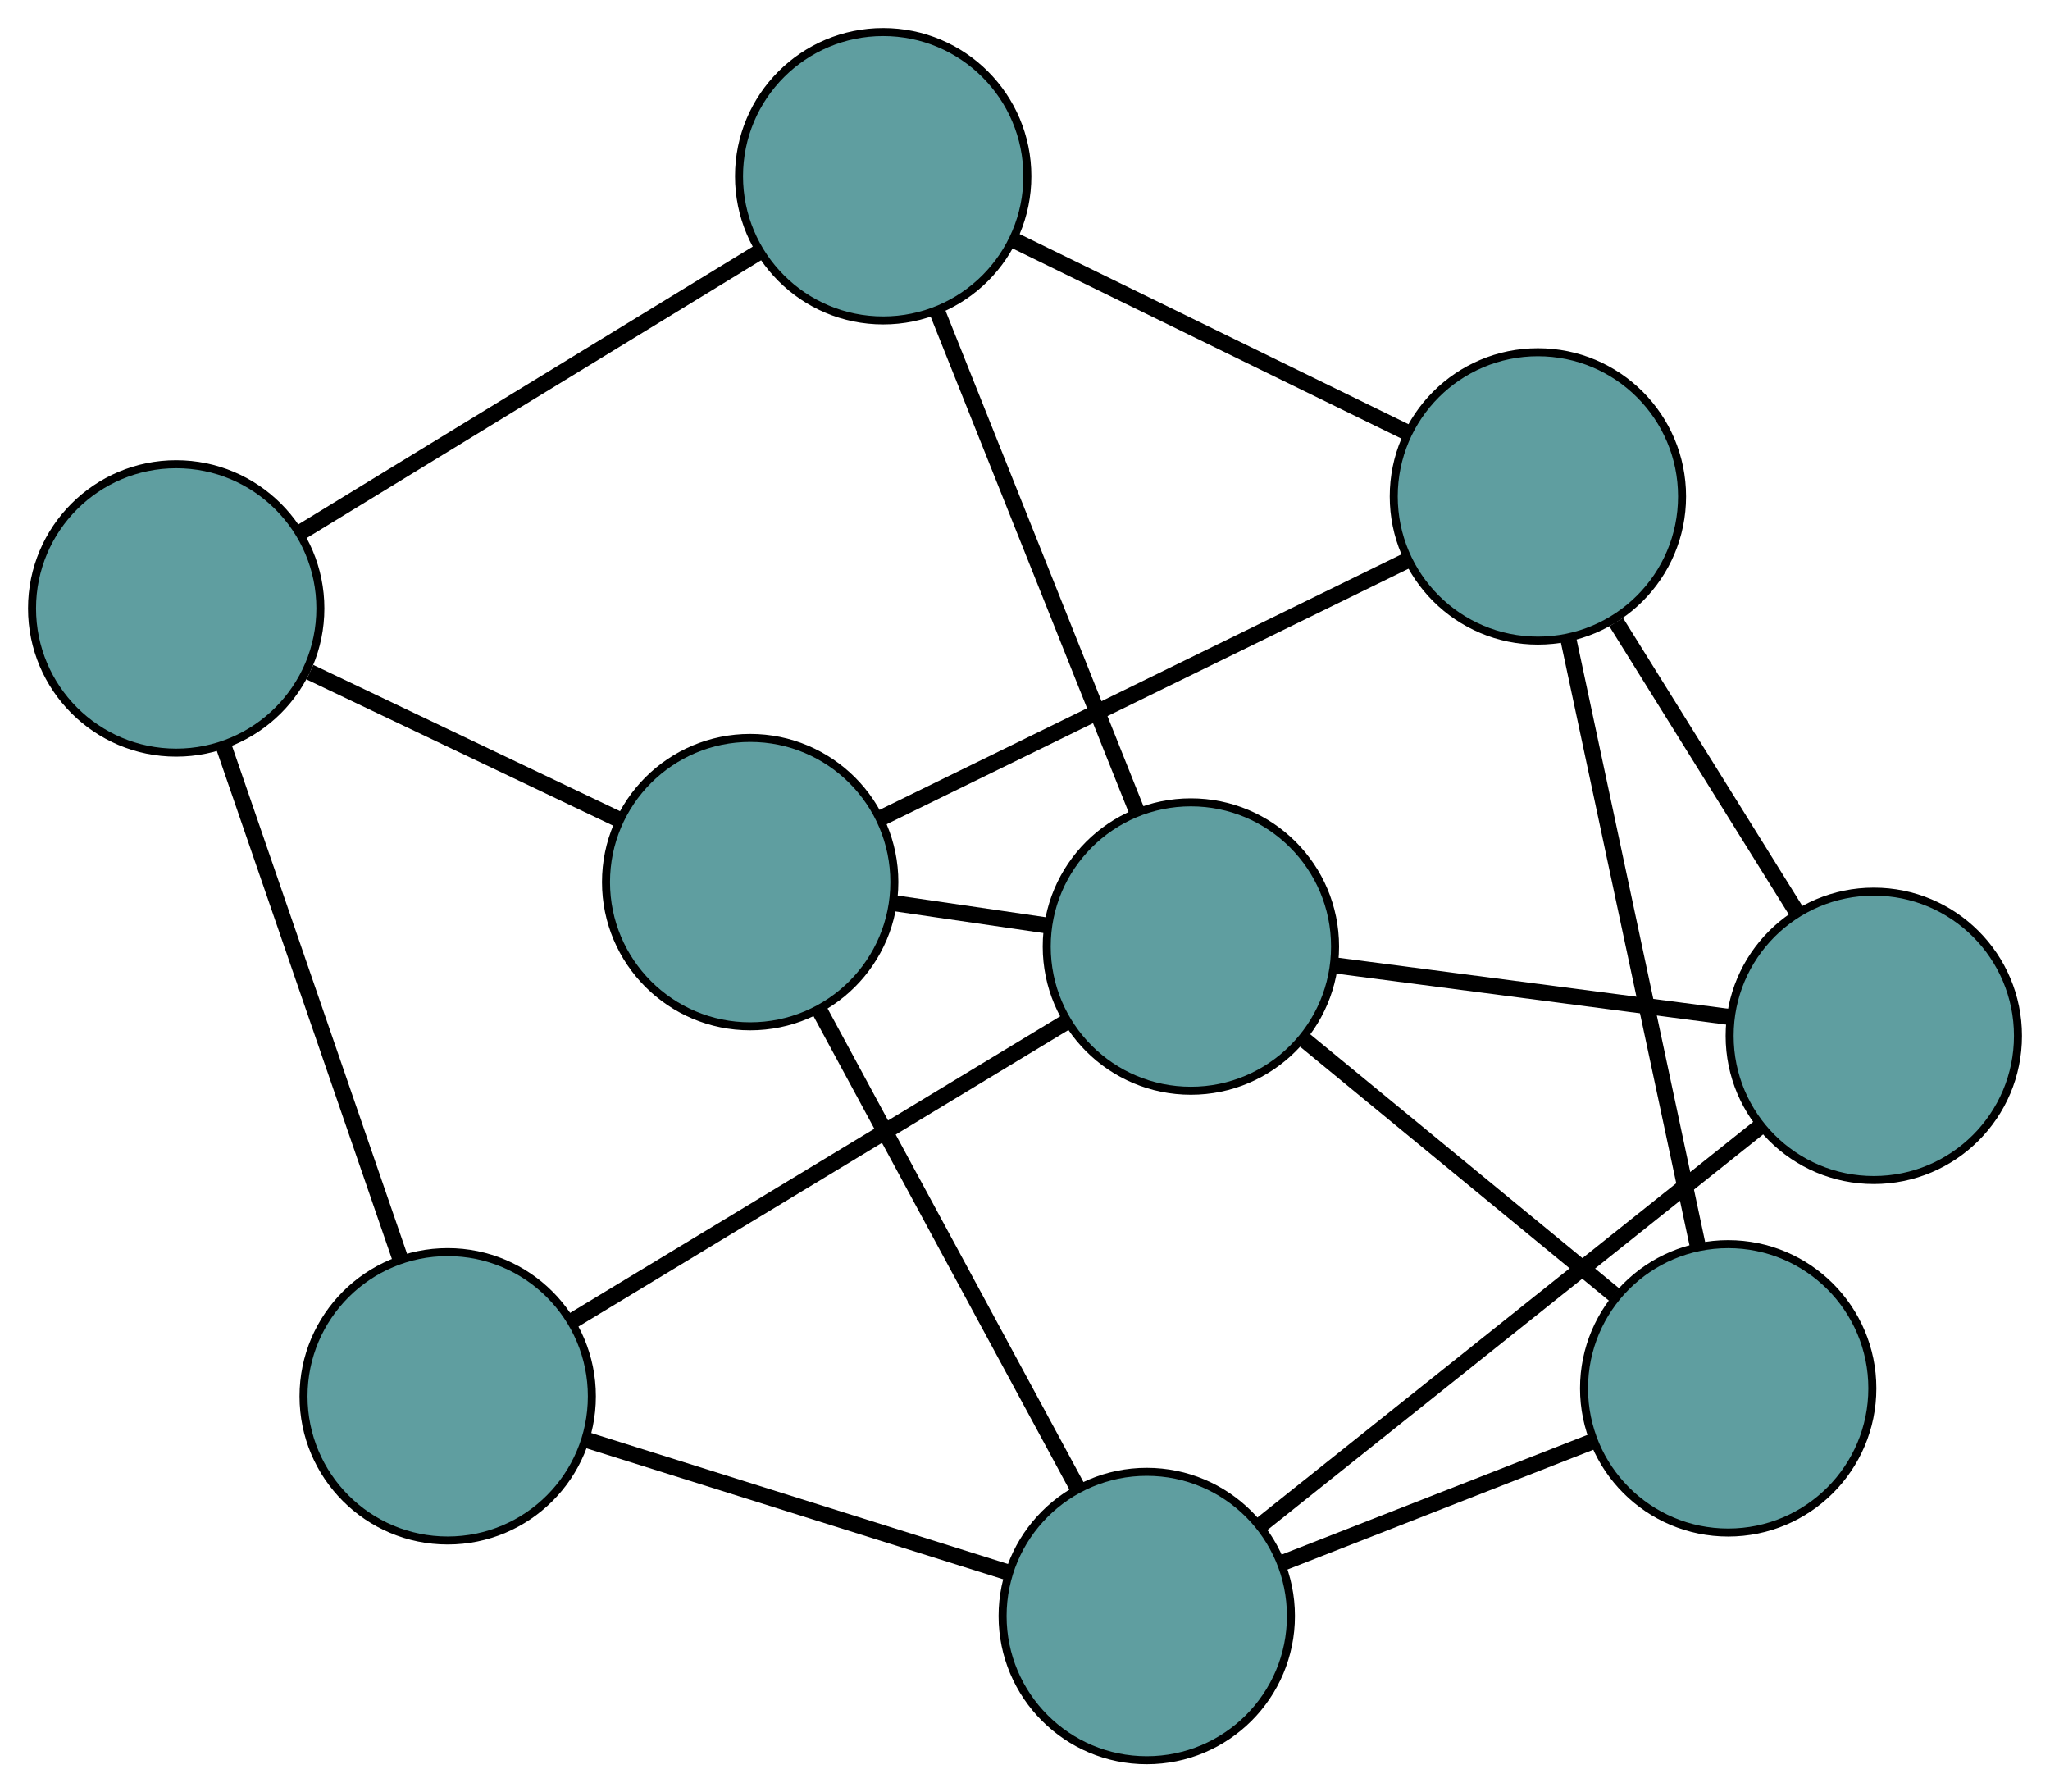 <?xml version="1.0" encoding="UTF-8" standalone="no"?>
<!DOCTYPE svg PUBLIC "-//W3C//DTD SVG 1.1//EN"
 "http://www.w3.org/Graphics/SVG/1.1/DTD/svg11.dtd">
<!-- Generated by graphviz version 2.36.0 (20140111.2315)
 -->
<!-- Title: G Pages: 1 -->
<svg width="100%" height="100%"
 viewBox="0.00 0.00 255.95 223.73" xmlns="http://www.w3.org/2000/svg" xmlns:xlink="http://www.w3.org/1999/xlink">
<g id="graph0" class="graph" transform="scale(1 1) rotate(0) translate(4 219.733)">
<title>G</title>
<!-- 0 -->
<g id="node1" class="node"><title>0</title>
<ellipse fill="cadetblue" stroke="black" cx="89.663" cy="-109.617" rx="18" ry="18"/>
</g>
<!-- 5 -->
<g id="node6" class="node"><title>5</title>
<ellipse fill="cadetblue" stroke="black" cx="18" cy="-143.781" rx="18" ry="18"/>
</g>
<!-- 0&#45;&#45;5 -->
<g id="edge1" class="edge"><title>0&#45;&#45;5</title>
<path fill="none" stroke="black" stroke-width="2" d="M73.401,-117.369C61.838,-122.882 46.353,-130.264 34.694,-135.822"/>
</g>
<!-- 6 -->
<g id="node7" class="node"><title>6</title>
<ellipse fill="cadetblue" stroke="black" cx="188.012" cy="-157.763" rx="18" ry="18"/>
</g>
<!-- 0&#45;&#45;6 -->
<g id="edge2" class="edge"><title>0&#45;&#45;6</title>
<path fill="none" stroke="black" stroke-width="2" d="M105.903,-117.567C124.125,-126.488 153.515,-140.875 171.747,-149.8"/>
</g>
<!-- 7 -->
<g id="node8" class="node"><title>7</title>
<ellipse fill="cadetblue" stroke="black" cx="139.177" cy="-18" rx="18" ry="18"/>
</g>
<!-- 0&#45;&#45;7 -->
<g id="edge3" class="edge"><title>0&#45;&#45;7</title>
<path fill="none" stroke="black" stroke-width="2" d="M98.287,-93.659C107.32,-76.945 121.428,-50.843 130.485,-34.083"/>
</g>
<!-- 8 -->
<g id="node9" class="node"><title>8</title>
<ellipse fill="cadetblue" stroke="black" cx="144.686" cy="-101.574" rx="18" ry="18"/>
</g>
<!-- 0&#45;&#45;8 -->
<g id="edge4" class="edge"><title>0&#45;&#45;8</title>
<path fill="none" stroke="black" stroke-width="2" d="M107.679,-106.984C113.822,-106.086 120.685,-105.083 126.816,-104.186"/>
</g>
<!-- 1 -->
<g id="node2" class="node"><title>1</title>
<ellipse fill="cadetblue" stroke="black" cx="106.269" cy="-197.733" rx="18" ry="18"/>
</g>
<!-- 1&#45;&#45;5 -->
<g id="edge5" class="edge"><title>1&#45;&#45;5</title>
<path fill="none" stroke="black" stroke-width="2" d="M90.894,-188.335C74.791,-178.493 49.642,-163.121 33.495,-153.252"/>
</g>
<!-- 1&#45;&#45;6 -->
<g id="edge6" class="edge"><title>1&#45;&#45;6</title>
<path fill="none" stroke="black" stroke-width="2" d="M122.811,-189.644C137.086,-182.664 157.587,-172.639 171.773,-165.703"/>
</g>
<!-- 1&#45;&#45;8 -->
<g id="edge7" class="edge"><title>1&#45;&#45;8</title>
<path fill="none" stroke="black" stroke-width="2" d="M112.961,-180.983C119.969,-163.441 130.914,-136.045 137.942,-118.454"/>
</g>
<!-- 2 -->
<g id="node3" class="node"><title>2</title>
<ellipse fill="cadetblue" stroke="black" cx="51.897" cy="-45.428" rx="18" ry="18"/>
</g>
<!-- 2&#45;&#45;5 -->
<g id="edge8" class="edge"><title>2&#45;&#45;5</title>
<path fill="none" stroke="black" stroke-width="2" d="M45.992,-62.56C39.809,-80.502 30.151,-108.524 23.951,-126.516"/>
</g>
<!-- 2&#45;&#45;7 -->
<g id="edge9" class="edge"><title>2&#45;&#45;7</title>
<path fill="none" stroke="black" stroke-width="2" d="M69.141,-40.009C84.442,-35.2 106.679,-28.213 121.969,-23.408"/>
</g>
<!-- 2&#45;&#45;8 -->
<g id="edge10" class="edge"><title>2&#45;&#45;8</title>
<path fill="none" stroke="black" stroke-width="2" d="M67.637,-54.952C84.803,-65.34 112.104,-81.859 129.178,-92.19"/>
</g>
<!-- 3 -->
<g id="node4" class="node"><title>3</title>
<ellipse fill="cadetblue" stroke="black" cx="229.952" cy="-90.426" rx="18" ry="18"/>
</g>
<!-- 3&#45;&#45;6 -->
<g id="edge11" class="edge"><title>3&#45;&#45;6</title>
<path fill="none" stroke="black" stroke-width="2" d="M220.435,-105.706C213.668,-116.571 204.605,-131.121 197.782,-142.076"/>
</g>
<!-- 3&#45;&#45;7 -->
<g id="edge12" class="edge"><title>3&#45;&#45;7</title>
<path fill="none" stroke="black" stroke-width="2" d="M215.768,-79.11C198.715,-65.503 170.27,-42.808 153.261,-29.237"/>
</g>
<!-- 3&#45;&#45;8 -->
<g id="edge13" class="edge"><title>3&#45;&#45;8</title>
<path fill="none" stroke="black" stroke-width="2" d="M211.869,-92.791C197.399,-94.682 177.205,-97.323 162.742,-99.213"/>
</g>
<!-- 4 -->
<g id="node5" class="node"><title>4</title>
<ellipse fill="cadetblue" stroke="black" cx="211.77" cy="-46.422" rx="18" ry="18"/>
</g>
<!-- 4&#45;&#45;6 -->
<g id="edge14" class="edge"><title>4&#45;&#45;6</title>
<path fill="none" stroke="black" stroke-width="2" d="M207.953,-64.311C203.519,-85.088 196.249,-119.16 191.819,-139.918"/>
</g>
<!-- 4&#45;&#45;7 -->
<g id="edge15" class="edge"><title>4&#45;&#45;7</title>
<path fill="none" stroke="black" stroke-width="2" d="M194.933,-39.83C183.29,-35.271 167.853,-29.227 156.174,-24.655"/>
</g>
<!-- 4&#45;&#45;8 -->
<g id="edge16" class="edge"><title>4&#45;&#45;8</title>
<path fill="none" stroke="black" stroke-width="2" d="M197.543,-58.118C186.159,-67.478 170.271,-80.54 158.892,-89.895"/>
</g>
</g>
</svg>

